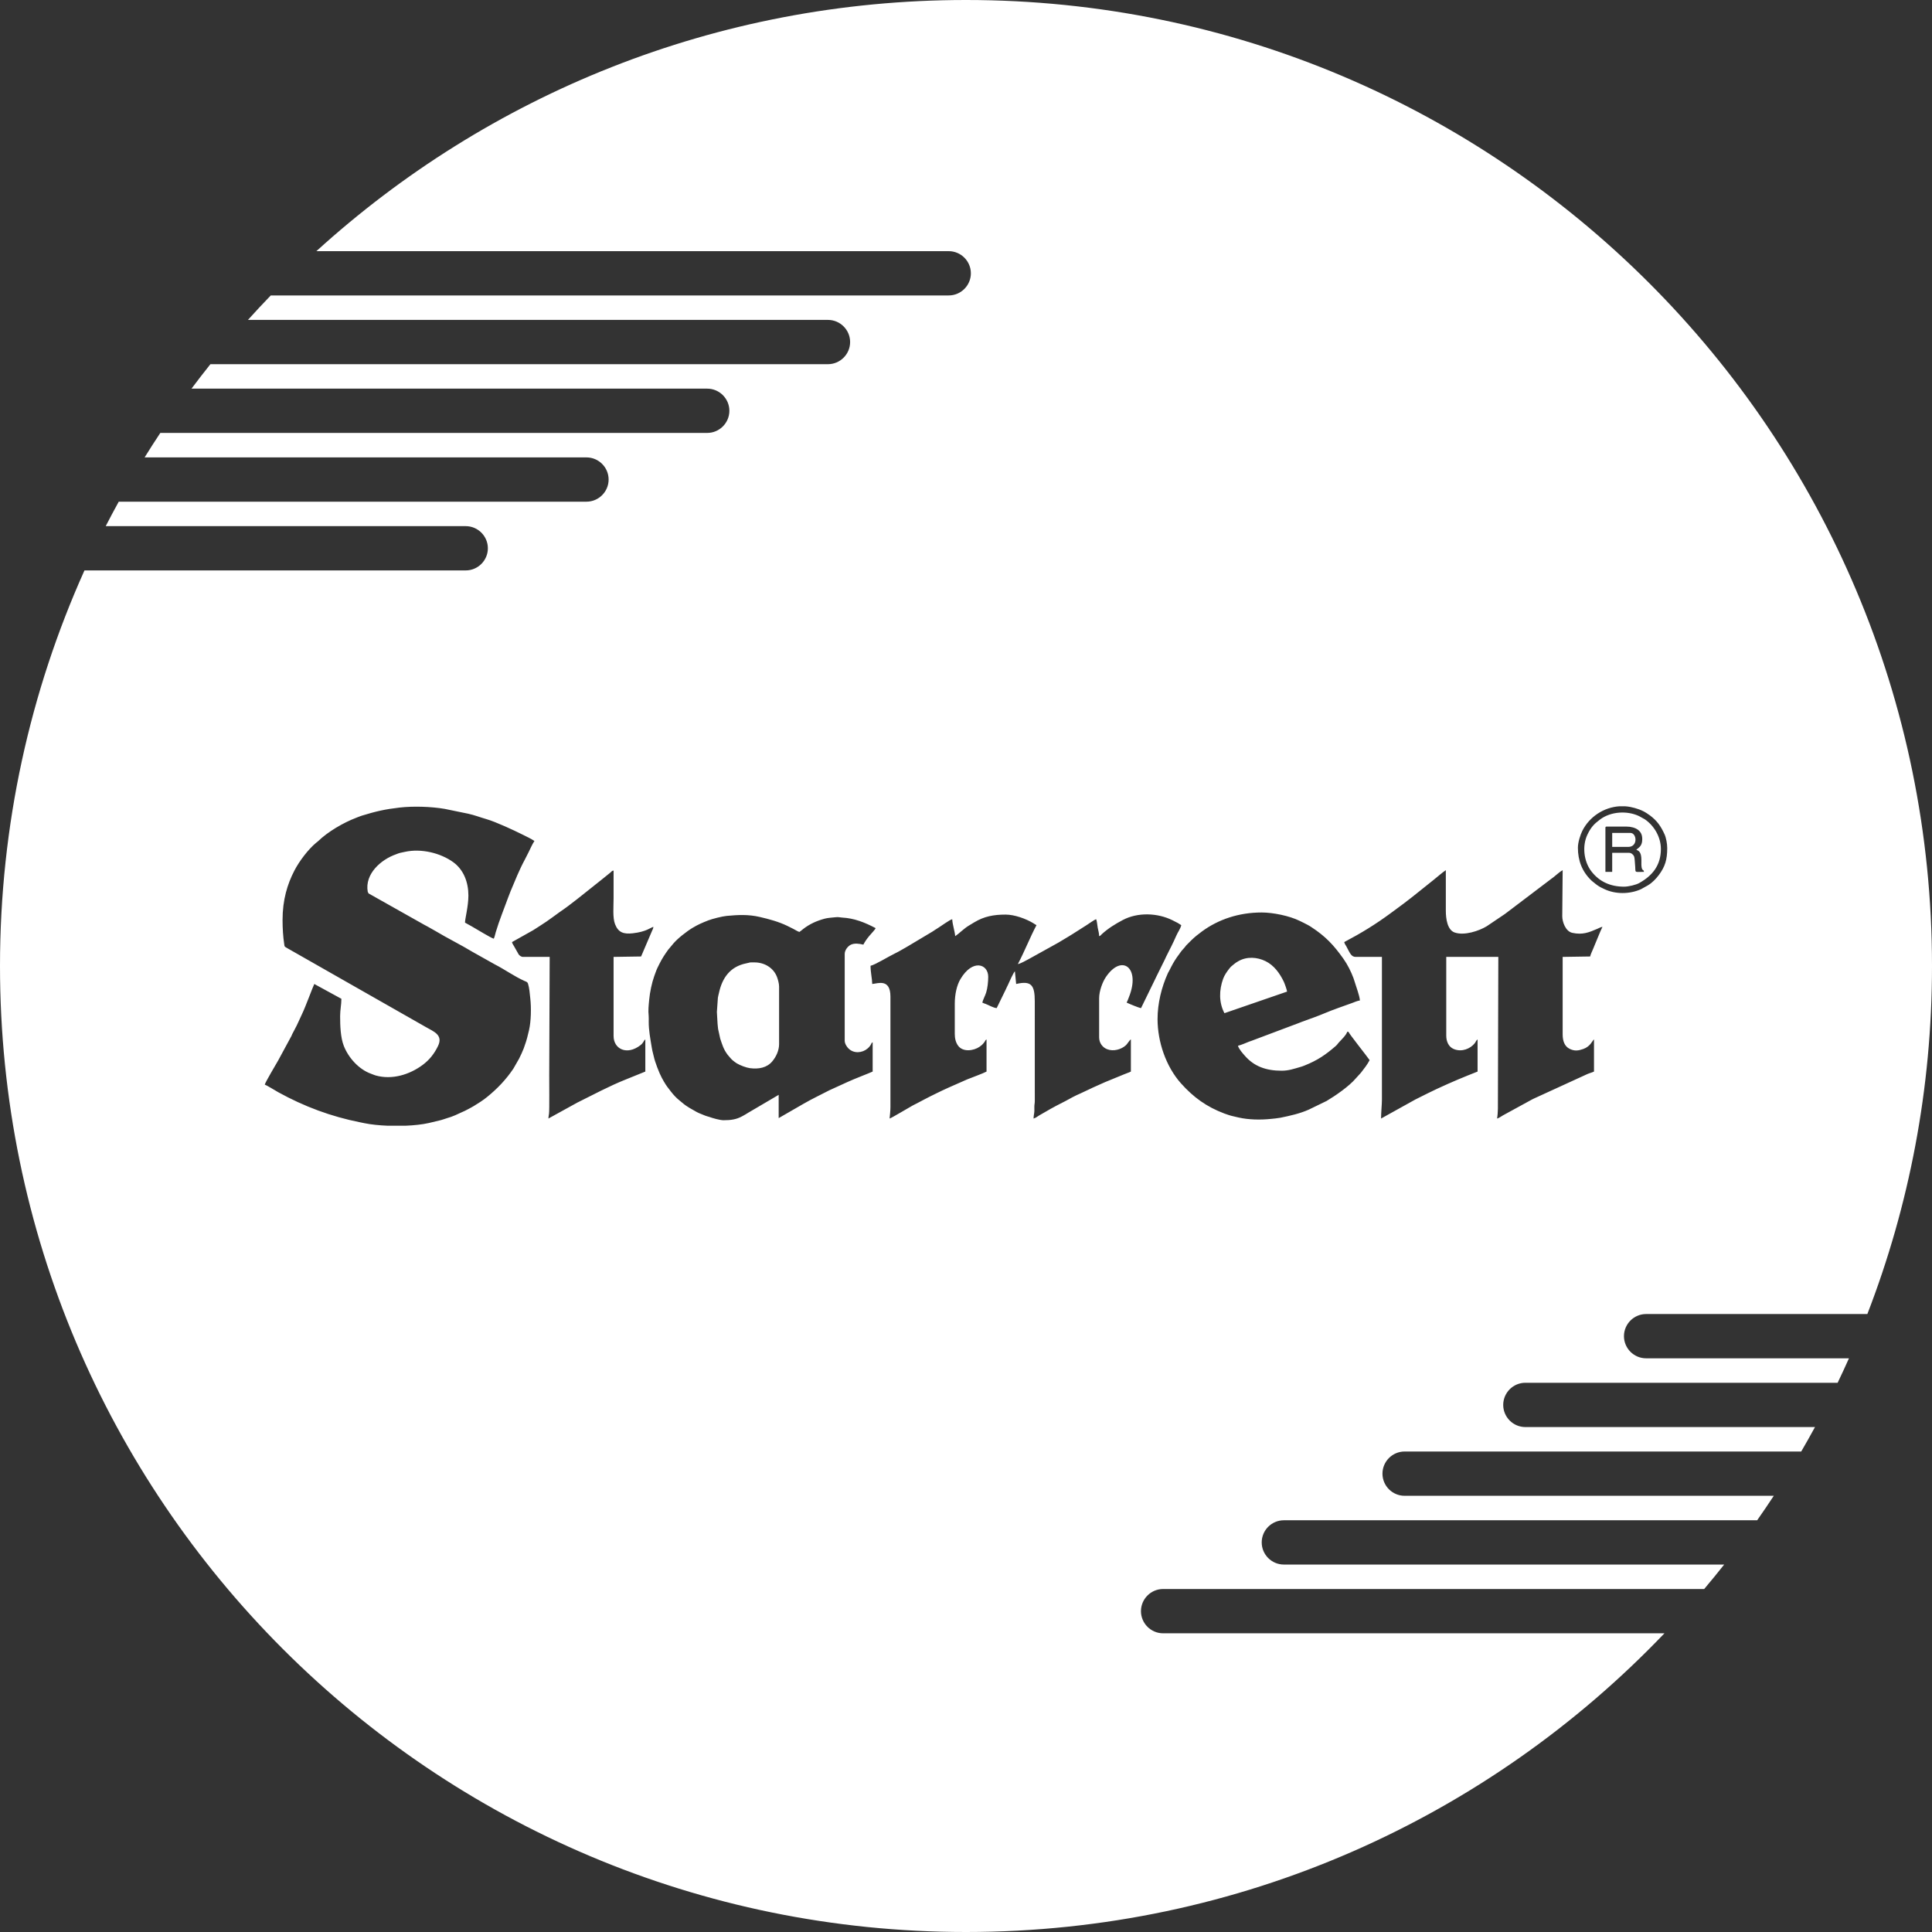 <svg width="100" height="100" viewBox="0 0 100 100" fill="none" xmlns="http://www.w3.org/2000/svg">
<rect x="0" y="0" width="100" height="100" fill="#333333" stroke="none"/>
<path fill-rule="evenodd" clip-rule="evenodd" d="M50 0C77.614 0 100 22.386 100 50C100 56.351 98.814 62.425 96.654 68.014H85.202C84.571 68.014 84.056 68.529 84.056 69.16C84.056 69.79 84.571 70.306 85.202 70.306H95.702C95.512 70.731 95.317 71.153 95.116 71.572H78.952C78.321 71.572 77.806 72.088 77.806 72.718C77.806 73.348 78.321 73.864 78.952 73.864H93.944C93.712 74.29 93.475 74.712 93.231 75.13H72.702C72.071 75.13 71.556 75.646 71.556 76.276C71.556 76.907 72.071 77.422 72.702 77.422H91.811C91.53 77.849 91.244 78.271 90.951 78.689H66.452C65.821 78.689 65.306 79.204 65.306 79.835C65.306 80.465 65.821 80.981 66.452 80.981H89.243C88.905 81.408 88.56 81.831 88.208 82.247H60.202C59.571 82.247 59.056 82.763 59.056 83.393V83.393C59.056 84.024 59.571 84.539 60.202 84.539H86.152C77.049 94.066 64.218 100 50 100C22.386 100 0 77.614 0 50C0 42.704 1.564 35.774 4.372 29.525H24.106C24.736 29.525 25.252 29.01 25.252 28.379V28.379C25.252 27.749 24.736 27.233 24.106 27.233H5.472C5.69 26.807 5.916 26.385 6.146 25.967H30.356C30.986 25.967 31.502 25.451 31.502 24.821C31.502 24.19 30.986 23.675 30.356 23.675H7.485C7.749 23.248 8.02 22.826 8.298 22.408H36.606C37.236 22.408 37.752 21.893 37.752 21.262C37.752 20.632 37.236 20.116 36.606 20.116H9.912C10.232 19.689 10.558 19.267 10.891 18.85H42.856C43.486 18.85 44.002 18.334 44.002 17.704C44.002 17.074 43.486 16.558 42.856 16.558H12.834C13.22 16.129 13.614 15.707 14.015 15.292H49.106C49.736 15.292 50.252 14.776 50.252 14.146C50.252 13.515 49.736 13 49.106 13H16.375C25.255 4.924 37.052 0 50 0ZM14.625 47.624C14.625 48.048 14.653 48.486 14.709 48.854C14.726 48.97 14.717 48.992 14.806 49.041L22.052 53.166C22.441 53.39 22.947 53.566 22.674 54.136C22.482 54.536 22.235 54.852 21.881 55.117C21.202 55.624 20.29 55.906 19.442 55.665C19.358 55.641 19.305 55.612 19.218 55.582C18.579 55.357 18.039 54.756 17.795 54.135C17.626 53.704 17.605 53.096 17.605 52.595C17.605 52.262 17.67 52.008 17.67 51.697L16.268 50.931C16.194 51.072 15.815 52.111 15.64 52.471C15.512 52.737 15.394 53.03 15.251 53.287L15.123 53.531C15.104 53.57 15.102 53.586 15.084 53.623L14.399 54.888C14.3 55.064 13.713 56.045 13.705 56.143C13.807 56.17 14.258 56.454 14.407 56.536C15.742 57.272 17.133 57.791 18.637 58.09C18.722 58.107 18.788 58.121 18.873 58.138C19.205 58.206 19.63 58.25 20.078 58.268H20.978C21.428 58.249 21.857 58.204 22.197 58.127L22.833 57.974C22.952 57.945 23.027 57.906 23.131 57.878C23.43 57.797 23.713 57.658 23.988 57.53C24.048 57.503 24.066 57.498 24.122 57.466C24.174 57.438 24.198 57.426 24.251 57.399C24.307 57.371 24.335 57.353 24.379 57.33C24.436 57.299 24.462 57.285 24.519 57.251C24.765 57.102 25 56.953 25.223 56.771C25.749 56.343 26.191 55.879 26.571 55.315L26.866 54.8C26.951 54.63 27.047 54.426 27.111 54.257C27.132 54.202 27.14 54.165 27.161 54.11C27.258 53.853 27.321 53.584 27.382 53.323C27.49 52.854 27.502 52.161 27.447 51.671C27.416 51.398 27.405 51.164 27.329 50.913C27.303 50.827 27.237 50.813 27.157 50.778C26.628 50.544 26.126 50.178 25.61 49.916L24.459 49.27C23.839 48.894 23.163 48.564 22.539 48.189C22.407 48.11 22.283 48.044 22.147 47.967C22.079 47.929 22.028 47.904 21.962 47.868L19.075 46.242L19.033 46.152C18.874 45.232 19.719 44.488 20.505 44.216C20.594 44.185 20.626 44.162 20.717 44.143C20.809 44.123 20.877 44.109 20.97 44.089C21.808 43.907 22.802 44.152 23.455 44.623C24.006 45.021 24.244 45.674 24.244 46.354C24.244 46.909 24.068 47.559 24.068 47.755L24.434 47.959C24.637 48.072 25.404 48.546 25.558 48.587C25.605 48.491 25.629 48.355 25.66 48.251C25.844 47.629 26.089 47.046 26.306 46.444L26.428 46.128C26.658 45.582 26.88 45.018 27.163 44.497L27.355 44.12C27.449 43.932 27.545 43.703 27.662 43.528C27.467 43.398 27.246 43.299 27.034 43.192C26.58 42.966 25.666 42.539 25.177 42.398C24.858 42.307 24.557 42.187 24.231 42.117L23.014 41.867C22.318 41.748 21.39 41.718 20.674 41.8C19.913 41.888 19.442 41.999 18.727 42.219C18.643 42.245 18.537 42.29 18.44 42.327C17.771 42.581 16.969 43.051 16.471 43.534C16.423 43.582 16.411 43.582 16.362 43.622C15.937 43.978 15.49 44.577 15.238 45.061C14.877 45.755 14.625 46.568 14.625 47.624ZM56.891 48.456C56.891 48.303 56.847 48.166 56.819 48.024C56.799 47.918 56.778 47.665 56.738 47.58C56.637 47.603 56.36 47.813 56.249 47.88L55.526 48.34C55.436 48.392 55.373 48.435 55.282 48.49C55.104 48.597 54.953 48.687 54.775 48.794L53.239 49.646C53.069 49.73 52.871 49.858 52.684 49.901C53.028 49.252 53.308 48.529 53.648 47.886C53.582 47.852 53.552 47.826 53.486 47.786C53.101 47.552 52.512 47.339 52.049 47.339C51.425 47.339 50.933 47.435 50.432 47.737L50.171 47.894C49.884 48.062 49.662 48.308 49.441 48.456C49.419 48.184 49.294 47.836 49.288 47.58C49.178 47.589 48.654 47.973 48.528 48.047C48.431 48.104 48.367 48.152 48.276 48.211L46.973 48.989C46.75 49.111 46.539 49.248 46.31 49.356C45.982 49.513 45.314 49.93 45.059 49.989C45.059 50.329 45.14 50.638 45.147 50.931C45.43 50.907 46.089 50.63 46.089 51.588V57.282C46.089 57.518 46.062 57.69 46.045 57.895C46.141 57.873 47.057 57.319 47.236 57.223C47.443 57.112 47.64 57.02 47.84 56.908C48.042 56.796 48.25 56.702 48.466 56.592C48.678 56.486 48.882 56.392 49.091 56.297L50.064 55.868C50.307 55.771 50.875 55.564 51.063 55.464V53.8C50.996 53.845 51.024 53.825 50.982 53.894C50.944 53.955 50.941 53.952 50.898 54.007C50.847 54.071 50.769 54.134 50.7 54.182C50.398 54.389 49.846 54.469 49.594 54.129C49.467 53.958 49.419 53.742 49.419 53.515V51.96C49.419 51.461 49.524 50.996 49.713 50.677C50.344 49.616 51.15 49.894 51.15 50.558C51.15 50.817 51.114 51.147 51.044 51.372C50.991 51.542 50.878 51.745 50.844 51.894C50.908 51.928 50.943 51.936 51.016 51.963C51.184 52.026 51.406 52.164 51.588 52.179L52.055 51.222C52.099 51.118 52.124 51.08 52.168 50.984C52.216 50.875 52.463 50.323 52.531 50.274L52.596 50.931C53.379 50.748 53.56 50.985 53.56 51.829L53.561 56.976C53.562 57.116 53.539 57.154 53.538 57.281C53.536 57.391 53.545 57.495 53.53 57.602C53.517 57.692 53.495 57.811 53.495 57.895C53.602 57.87 53.698 57.788 53.792 57.732C54.184 57.501 54.583 57.274 54.992 57.07C55.049 57.042 55.087 57.024 55.137 56.996C55.387 56.857 55.655 56.71 55.921 56.597C55.991 56.567 56.006 56.559 56.07 56.527L56.458 56.345C56.493 56.326 56.505 56.321 56.546 56.302C56.769 56.203 56.976 56.108 57.197 56.011L58.191 55.603C58.31 55.549 58.427 55.521 58.534 55.464V53.8C58.474 53.821 58.351 54.033 58.283 54.096C58.042 54.321 57.63 54.436 57.304 54.307C57.064 54.212 56.891 53.984 56.891 53.69V51.675C56.891 51.281 57.075 50.817 57.237 50.576C58.065 49.343 59.049 50.092 58.431 51.616C58.387 51.724 58.366 51.799 58.315 51.894C58.453 51.96 58.955 52.17 59.06 52.179L59.771 50.721C59.796 50.664 59.807 50.642 59.834 50.588L60.298 49.649C60.325 49.596 60.334 49.567 60.36 49.514C60.535 49.162 60.727 48.8 60.882 48.437C60.959 48.255 61.097 48.08 61.142 47.886C61.064 47.846 61.044 47.816 60.967 47.776L60.692 47.635C59.916 47.247 58.89 47.21 58.115 47.62C57.724 47.827 57.353 48.055 57.029 48.353C56.971 48.406 56.968 48.435 56.891 48.456ZM69.577 48.762C69.599 48.855 69.646 48.913 69.686 48.982C69.709 49.022 69.721 49.053 69.746 49.098C69.871 49.324 69.943 49.529 70.169 49.529H71.528V56.932C71.529 57.133 71.484 57.587 71.484 57.895L73.258 56.91C73.469 56.805 73.67 56.704 73.886 56.596C74.479 56.299 75.343 55.918 75.963 55.67L76.479 55.464V53.8C76.405 53.849 76.387 53.929 76.33 54.001C76.11 54.276 75.673 54.469 75.255 54.301C74.975 54.188 74.858 53.903 74.858 53.603V49.529H77.553L77.531 57.391C77.531 57.517 77.511 57.792 77.487 57.895C77.583 57.873 77.7 57.787 77.787 57.735L79.288 56.914C79.348 56.879 79.379 56.872 79.436 56.842L82.155 55.596C82.262 55.548 82.402 55.514 82.505 55.464V53.8C82.417 53.864 82.323 54.164 81.949 54.296C81.696 54.385 81.503 54.413 81.248 54.29C80.974 54.157 80.883 53.868 80.883 53.537V49.529L82.308 49.507C82.314 49.437 82.419 49.204 82.454 49.127C82.582 48.838 82.836 48.175 82.943 47.974C82.868 47.98 82.751 48.044 82.674 48.077C82.236 48.266 81.912 48.398 81.384 48.284C81.028 48.207 80.862 47.709 80.862 47.427C80.862 46.607 80.883 45.859 80.883 45.04C80.736 45.118 80.572 45.275 80.436 45.381C80.379 45.426 80.34 45.45 80.287 45.494L77.894 47.308L76.952 47.943C76.552 48.185 75.792 48.442 75.29 48.265C74.914 48.133 74.836 47.55 74.836 47.142C74.837 46.441 74.836 45.74 74.836 45.04C74.639 45.171 74.409 45.38 74.213 45.534C73.674 45.957 73.209 46.352 72.648 46.773L72.006 47.248C71.19 47.851 70.466 48.292 69.577 48.762ZM37.106 52.376L37.158 51.64C37.171 51.555 37.196 51.473 37.21 51.407C37.378 50.617 37.791 50.03 38.623 49.863C38.907 49.807 38.707 49.814 39.056 49.814C39.565 49.814 40.024 50.089 40.208 50.545C40.258 50.669 40.326 50.904 40.326 51.062V54.041C40.326 54.369 40.175 54.695 39.973 54.936C39.695 55.267 39.276 55.347 38.815 55.288C38.631 55.264 38.311 55.144 38.142 55.042C38.038 54.978 37.873 54.852 37.806 54.763C37.757 54.698 37.72 54.67 37.665 54.598C37.441 54.301 37.382 54.062 37.278 53.759L37.168 53.256C37.153 53.171 37.155 53.077 37.14 52.977L37.106 52.376ZM37.456 57.983C37.82 57.983 38.119 57.945 38.427 57.771C38.534 57.711 38.634 57.659 38.731 57.593L40.304 56.669V57.873L41.596 57.128C42.049 56.866 42.485 56.665 42.935 56.429L43.883 55.997C44.155 55.867 45.07 55.516 45.169 55.464V53.953C45.083 53.984 45.139 53.979 45.047 54.116C45.001 54.184 44.96 54.224 44.9 54.275C44.636 54.498 44.199 54.551 43.914 54.266C43.83 54.182 43.722 54.021 43.722 53.865V49.376C43.722 49.173 43.891 48.971 44.036 48.9C44.232 48.806 44.474 48.844 44.687 48.894C44.78 48.718 44.865 48.602 44.988 48.451C45.092 48.324 45.303 48.112 45.322 48.04C44.762 47.744 44.214 47.524 43.57 47.492C43.46 47.486 43.403 47.458 43.266 47.474C43.088 47.494 42.854 47.504 42.685 47.55C42.264 47.665 41.914 47.822 41.575 48.083C41.51 48.134 41.447 48.191 41.378 48.237C41.295 48.218 41.154 48.126 41.072 48.084C40.966 48.029 40.864 47.977 40.75 47.923C40.298 47.706 39.816 47.575 39.327 47.462C38.735 47.324 38.203 47.352 37.611 47.407C37.392 47.427 36.863 47.559 36.661 47.639C36.336 47.768 36.144 47.847 35.844 48.027C35.533 48.213 35.063 48.586 34.855 48.835L34.586 49.156C34.406 49.408 34.273 49.606 34.133 49.887C34.064 50.024 33.994 50.158 33.942 50.309C33.914 50.391 33.889 50.452 33.866 50.518C33.739 50.871 33.638 51.354 33.602 51.743C33.573 52.049 33.544 52.305 33.575 52.576C33.584 52.664 33.578 52.788 33.578 52.88C33.575 53.338 33.664 53.777 33.734 54.212C33.775 54.463 33.803 54.505 33.843 54.696C33.899 54.964 34.12 55.539 34.25 55.778C34.29 55.851 34.317 55.904 34.359 55.975C34.503 56.218 34.556 56.28 34.73 56.503C34.86 56.67 34.997 56.82 35.159 56.95C35.412 57.154 35.38 57.152 35.685 57.343L36.063 57.558C36.2 57.633 36.352 57.679 36.492 57.742C36.566 57.775 36.628 57.782 36.708 57.81C36.884 57.874 37.256 57.983 37.456 57.983ZM63.377 52.442C63.083 51.887 63.099 51.247 63.308 50.665C63.378 50.47 63.51 50.286 63.63 50.133C63.717 50.021 63.743 50.014 63.842 49.928C63.932 49.849 63.997 49.807 64.1 49.749C64.542 49.498 65.074 49.538 65.502 49.748C65.943 49.963 66.244 50.382 66.45 50.815C66.489 50.895 66.612 51.239 66.619 51.325L63.377 52.442ZM59.915 52.748C59.915 53.916 60.346 55.198 61.125 56.072C61.768 56.792 62.448 57.288 63.373 57.636C63.516 57.689 63.696 57.75 63.86 57.784C63.954 57.803 64.014 57.821 64.109 57.842C64.638 57.961 65.242 57.97 65.784 57.914C65.917 57.9 66.143 57.88 66.271 57.854C66.777 57.751 67.271 57.642 67.737 57.436L68.666 56.985C69.106 56.724 69.836 56.225 70.184 55.808L70.445 55.521C70.607 55.313 70.769 55.106 70.892 54.873C70.762 54.679 69.822 53.501 69.796 53.406H69.731C69.686 53.572 69.421 53.825 69.298 53.958C69.236 54.025 69.218 54.07 69.145 54.134C68.61 54.599 68.193 54.883 67.53 55.148C67.429 55.189 67.399 55.2 67.286 55.232C66.969 55.323 66.698 55.42 66.335 55.42C65.527 55.42 64.917 55.194 64.445 54.659C64.328 54.527 64.116 54.292 64.078 54.128C64.266 54.084 64.469 53.986 64.654 53.915C64.703 53.896 64.7 53.9 64.752 53.882L67.219 52.954C67.294 52.927 67.342 52.904 67.408 52.88C67.799 52.737 68.205 52.598 68.585 52.436C68.951 52.279 69.573 52.063 69.974 51.919C70.081 51.881 70.272 51.794 70.388 51.785C70.385 51.659 70.31 51.416 70.276 51.306L70.056 50.627C69.93 50.29 69.75 49.93 69.54 49.632C69.027 48.907 68.61 48.468 67.877 47.987C67.813 47.945 67.754 47.908 67.686 47.872C67.547 47.797 67.413 47.734 67.277 47.667C66.738 47.4 65.884 47.23 65.305 47.23C64.122 47.23 63.063 47.587 62.212 48.212C62.017 48.355 61.821 48.51 61.651 48.68L61.399 48.932C61.361 48.976 61.361 48.987 61.322 49.031C61.26 49.101 61.22 49.142 61.158 49.217C61.105 49.282 61.073 49.337 61.02 49.407C60.869 49.606 60.739 49.813 60.623 50.04L60.512 50.258C60.482 50.319 60.48 50.303 60.45 50.37C60.118 51.106 59.915 51.938 59.915 52.748ZM26.501 48.762C26.522 48.855 26.568 48.905 26.61 48.982L26.847 49.402C26.892 49.459 26.976 49.529 27.07 49.529H28.451L28.428 55.66C28.425 55.914 28.444 57.454 28.417 57.642C28.405 57.721 28.386 57.83 28.385 57.895L29.882 57.07C30.721 56.655 31.525 56.218 32.404 55.868L33.402 55.464V53.8C33.307 53.869 33.316 53.97 33.152 54.097C32.447 54.645 31.759 54.296 31.759 53.624V49.529L33.183 49.507L33.747 48.187C33.78 48.108 33.81 48.074 33.819 47.974C33.656 48.018 33.452 48.229 32.748 48.307C32.28 48.359 32.001 48.267 31.834 47.834C31.703 47.494 31.759 46.929 31.759 46.485C31.759 46.01 31.759 45.536 31.759 45.061C31.661 45.07 31.67 45.103 31.596 45.162L31.124 45.543C30.548 45.992 30.004 46.45 29.408 46.895C29.346 46.941 29.308 46.971 29.244 47.015C28.83 47.295 28.412 47.635 27.929 47.934C27.812 48.007 27.708 48.08 27.595 48.148L26.501 48.762ZM84.06 45.894C83.361 45.894 82.778 45.638 82.364 45.093C81.975 44.583 81.883 43.78 82.168 43.192C82.352 42.813 82.503 42.654 82.818 42.417C83.376 41.998 84.226 41.948 84.842 42.244L85.138 42.408C85.626 42.745 85.967 43.33 85.967 43.944C85.967 44.789 85.531 45.324 84.84 45.709C84.683 45.797 84.299 45.894 84.06 45.894ZM83.829 41.732H84.105C84.202 41.738 84.299 41.751 84.396 41.77C84.684 41.827 85.001 41.934 85.235 42.092C85.3 42.135 85.342 42.162 85.404 42.208C85.768 42.479 85.968 42.768 86.157 43.185C86.241 43.371 86.295 43.672 86.295 43.898V43.904C86.295 44.487 86.189 44.851 85.864 45.287C85.704 45.5 85.518 45.692 85.289 45.829L84.937 46.025C84.347 46.29 83.608 46.291 83.038 46.018C82.893 45.948 82.814 45.915 82.671 45.815C82.611 45.773 82.57 45.736 82.512 45.69C82.456 45.645 82.417 45.619 82.367 45.571C81.887 45.109 81.672 44.542 81.672 43.879C81.672 43.594 81.8 43.209 81.898 43.01C82.263 42.276 83.014 41.783 83.829 41.732ZM84.28 43.835H83.447V43.112H84.389C84.726 43.112 84.79 43.835 84.28 43.835ZM83.096 42.849V45.127H83.447V44.142H84.323C84.435 44.142 84.542 44.238 84.579 44.324C84.612 44.399 84.617 44.624 84.627 44.714C84.68 45.211 84.532 45.127 85.09 45.127C85.078 44.982 85.004 45.1 84.967 44.878C84.924 44.628 85.061 44.086 84.696 43.988C84.771 43.886 85.003 43.837 85.003 43.441C85.003 43.194 84.921 43.056 84.775 42.946C84.642 42.845 84.416 42.784 84.192 42.784H83.162C83.112 42.784 83.096 42.799 83.096 42.849Z" fill="white"/>
</svg>
